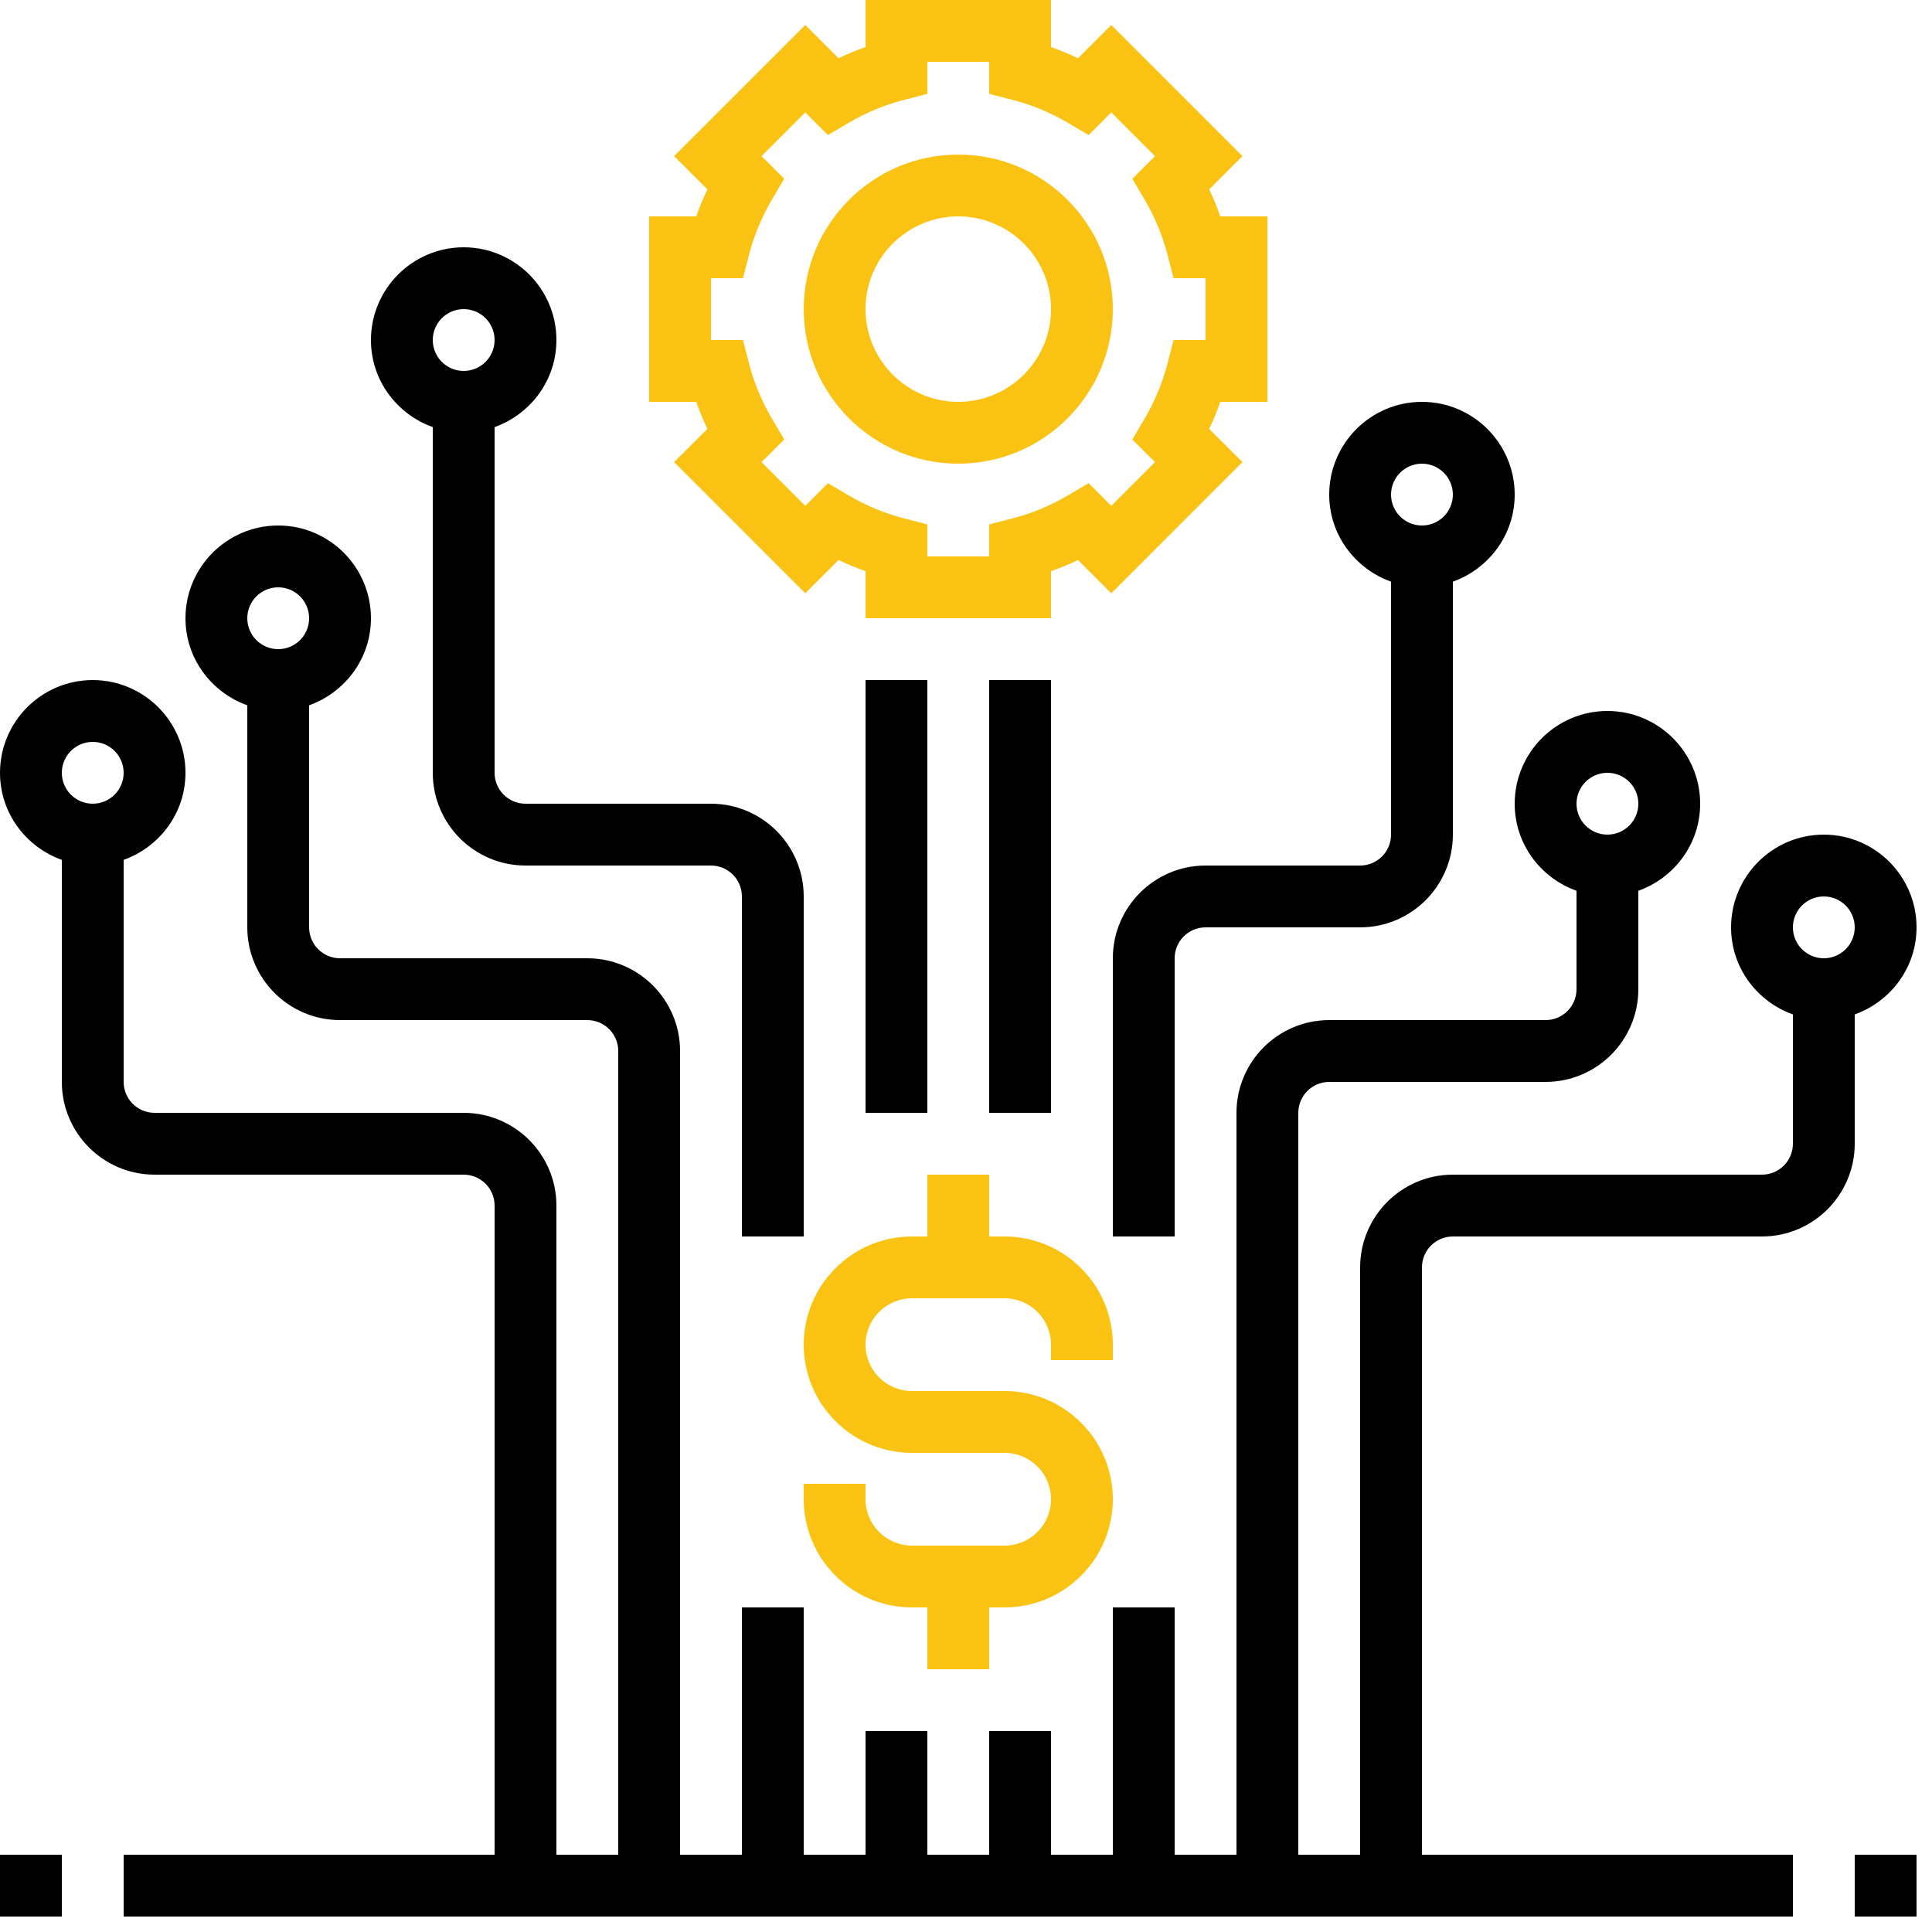 <svg width="115" height="115" viewBox="0 0 115 115" fill="none" xmlns="http://www.w3.org/2000/svg">
<g clip-path="url(#clip0_71_1064)">
<path d="M86.48 73.6H104.88C107.923 73.6 110.4 71.124 110.4 68.08V60.382C112.536 59.62 114.08 57.596 114.08 55.2C114.08 52.157 111.603 49.68 108.56 49.68C105.517 49.68 103.04 52.157 103.04 55.2C103.04 57.596 104.584 59.62 106.72 60.382V68.08C106.72 69.096 105.896 69.92 104.88 69.92H86.48C83.437 69.92 80.96 72.397 80.96 75.44V110.4H77.28V66.24C77.28 65.225 78.104 64.4 79.12 64.4H92C95.043 64.4 97.52 61.924 97.52 58.88V53.022C99.656 52.26 101.2 50.236 101.2 47.84C101.2 44.797 98.723 42.32 95.68 42.32C92.637 42.32 90.16 44.797 90.16 47.84C90.16 50.236 91.704 52.26 93.84 53.022V58.88C93.84 59.896 93.016 60.72 92 60.72H79.12C76.077 60.72 73.6 63.197 73.6 66.24V110.4H69.92V95.68H66.24V110.4H62.56V103.04H58.88V110.4H55.2V103.04H51.52V110.4H47.84V95.68H44.16V110.4H40.48V62.56C40.48 59.517 38.003 57.04 34.96 57.04H20.24C19.224 57.04 18.4 56.216 18.4 55.2V41.982C20.536 41.22 22.08 39.196 22.08 36.8C22.08 33.757 19.603 31.28 16.56 31.28C13.517 31.28 11.04 33.757 11.04 36.8C11.04 39.196 12.584 41.22 14.72 41.982V55.2C14.72 58.244 17.197 60.72 20.24 60.72H34.96C35.976 60.72 36.8 61.545 36.8 62.56V110.4H33.12V71.76C33.12 68.717 30.643 66.24 27.6 66.24H9.2C8.184 66.24 7.36 65.416 7.36 64.4V51.182C9.496 50.42 11.04 48.396 11.04 46C11.04 42.957 8.563 40.48 5.52 40.48C2.477 40.48 0 42.957 0 46C0 48.396 1.544 50.42 3.68 51.182V64.4C3.68 67.444 6.157 69.92 9.2 69.92H27.6C28.616 69.92 29.44 70.745 29.44 71.76V110.4H7.36V114.08H106.72V110.4H84.64V75.44C84.64 74.425 85.464 73.6 86.48 73.6ZM108.56 53.36C109.576 53.36 110.4 54.185 110.4 55.2C110.4 56.216 109.576 57.04 108.56 57.04C107.544 57.04 106.72 56.216 106.72 55.2C106.72 54.185 107.544 53.36 108.56 53.36ZM95.68 46C96.696 46 97.52 46.825 97.52 47.84C97.52 48.856 96.696 49.68 95.68 49.68C94.664 49.68 93.84 48.856 93.84 47.84C93.84 46.825 94.664 46 95.68 46ZM16.56 38.64C15.544 38.64 14.72 37.816 14.72 36.8C14.72 35.785 15.544 34.96 16.56 34.96C17.576 34.96 18.4 35.785 18.4 36.8C18.4 37.816 17.576 38.64 16.56 38.64ZM5.52 47.84C4.504 47.84 3.68 47.016 3.68 46C3.68 44.985 4.504 44.16 5.52 44.16C6.536 44.16 7.36 44.985 7.36 46C7.36 47.016 6.536 47.84 5.52 47.84Z" fill="black"/>
<path d="M42.107 25.527L40.127 27.505L47.932 35.314L49.914 33.334C50.436 33.584 50.972 33.805 51.52 33.998V36.8H62.56V34C63.108 33.807 63.644 33.584 64.166 33.336L66.148 35.316L73.953 27.506L71.973 25.529C72.224 25.006 72.445 24.471 72.638 23.922H75.44V12.88H72.639C72.446 12.332 72.224 11.797 71.975 11.274L73.955 9.292L66.148 1.487L64.166 3.467C63.644 3.217 63.108 2.996 62.56 2.801V0H51.52V2.801C50.972 2.994 50.436 3.217 49.914 3.465L47.932 1.487L40.127 9.292L42.107 11.274C41.856 11.797 41.636 12.332 41.441 12.88H38.64V23.92H41.441C41.636 24.469 41.856 25.004 42.107 25.527ZM42.32 16.56H44.226L44.581 15.18C44.883 14.014 45.345 12.901 45.954 11.87L46.679 10.641L45.33 9.292L47.932 6.691L49.281 8.039L50.51 7.314C51.54 6.705 52.653 6.243 53.82 5.942L55.2 5.587V3.68H58.88V5.587L60.26 5.942C61.427 6.243 62.54 6.705 63.57 7.314L64.799 8.039L66.148 6.691L68.75 9.292L67.401 10.641L68.126 11.87C68.735 12.901 69.197 14.014 69.499 15.18L69.854 16.56H71.76V20.24H69.854L69.499 21.62C69.197 22.787 68.735 23.9 68.126 24.93L67.399 26.16L68.75 27.508L66.148 30.11L64.799 28.761L63.57 29.486C62.54 30.095 61.427 30.557 60.26 30.859L58.88 31.214V33.12H55.2V31.214L53.82 30.859C52.653 30.557 51.54 30.095 50.51 29.486L49.281 28.761L47.932 30.11L45.33 27.508L46.681 26.16L45.954 24.93C45.345 23.9 44.883 22.787 44.581 21.62L44.226 20.24H42.32V16.56Z" fill="#FAC213"/>
<path d="M57.04 27.6C62.113 27.6 66.24 23.473 66.24 18.4C66.24 13.327 62.113 9.2 57.04 9.2C51.967 9.2 47.84 13.327 47.84 18.4C47.84 23.473 51.967 27.6 57.04 27.6ZM57.04 12.88C60.083 12.88 62.56 15.357 62.56 18.4C62.56 21.444 60.083 23.92 57.04 23.92C53.997 23.92 51.52 21.444 51.52 18.4C51.52 15.357 53.997 12.88 57.04 12.88Z" fill="#FAC213"/>
<path d="M55.2 40.48H51.52V66.24H55.2V40.48Z" fill="black"/>
<path d="M62.56 40.48H58.88V66.24H62.56V40.48Z" fill="black"/>
<path d="M25.76 25.422V46C25.76 49.044 28.237 51.52 31.28 51.52H42.32C43.336 51.52 44.16 52.345 44.16 53.36V73.6H47.84V53.36C47.84 50.317 45.363 47.84 42.32 47.84H31.28C30.264 47.84 29.44 47.016 29.44 46V25.422C31.576 24.66 33.12 22.636 33.12 20.24C33.12 17.197 30.643 14.72 27.6 14.72C24.557 14.72 22.08 17.197 22.08 20.24C22.08 22.636 23.624 24.66 25.76 25.422ZM27.6 18.4C28.616 18.4 29.44 19.225 29.44 20.24C29.44 21.256 28.616 22.08 27.6 22.08C26.584 22.08 25.76 21.256 25.76 20.24C25.76 19.225 26.584 18.4 27.6 18.4Z" fill="black"/>
<path d="M82.8 34.622V49.68C82.8 50.696 81.976 51.52 80.96 51.52H71.76C68.717 51.52 66.24 53.997 66.24 57.04V73.6H69.92V57.04C69.92 56.025 70.744 55.2 71.76 55.2H80.96C84.003 55.2 86.48 52.724 86.48 49.68V34.622C88.616 33.86 90.16 31.836 90.16 29.44C90.16 26.397 87.683 23.92 84.64 23.92C81.597 23.92 79.12 26.397 79.12 29.44C79.12 31.836 80.664 33.86 82.8 34.622ZM84.64 27.6C85.656 27.6 86.48 28.425 86.48 29.44C86.48 30.456 85.656 31.28 84.64 31.28C83.624 31.28 82.8 30.456 82.8 29.44C82.8 28.425 83.624 27.6 84.64 27.6Z" fill="black"/>
<path d="M66.24 80.96V80.04C66.24 76.489 63.351 73.6 59.8 73.6H58.88V69.92H55.2V73.6H54.28C50.729 73.6 47.84 76.489 47.84 80.04C47.84 83.592 50.729 86.48 54.28 86.48H59.8C61.322 86.48 62.56 87.719 62.56 89.24C62.56 90.762 61.322 92 59.8 92H54.28C52.758 92 51.52 90.762 51.52 89.24V88.32H47.84V89.24C47.84 92.792 50.729 95.68 54.28 95.68H55.2V99.36H58.88V95.68H59.8C63.351 95.68 66.24 92.792 66.24 89.24C66.24 85.689 63.351 82.8 59.8 82.8H54.28C52.758 82.8 51.52 81.562 51.52 80.04C51.52 78.519 52.758 77.28 54.28 77.28H59.8C61.322 77.28 62.56 78.519 62.56 80.04V80.96H66.24Z" fill="#FAC213"/>
<path d="M114.08 110.4H110.4V114.08H114.08V110.4Z" fill="black"/>
<path d="M3.68 110.4H0V114.08H3.68V110.4Z" fill="black"/>
</g>
<defs>
<clipPath id="clip0_71_1064">
<rect width="114.08" height="114.08" fill="white" transform="translate(0 0)"/>
</clipPath>
</defs>
</svg>
